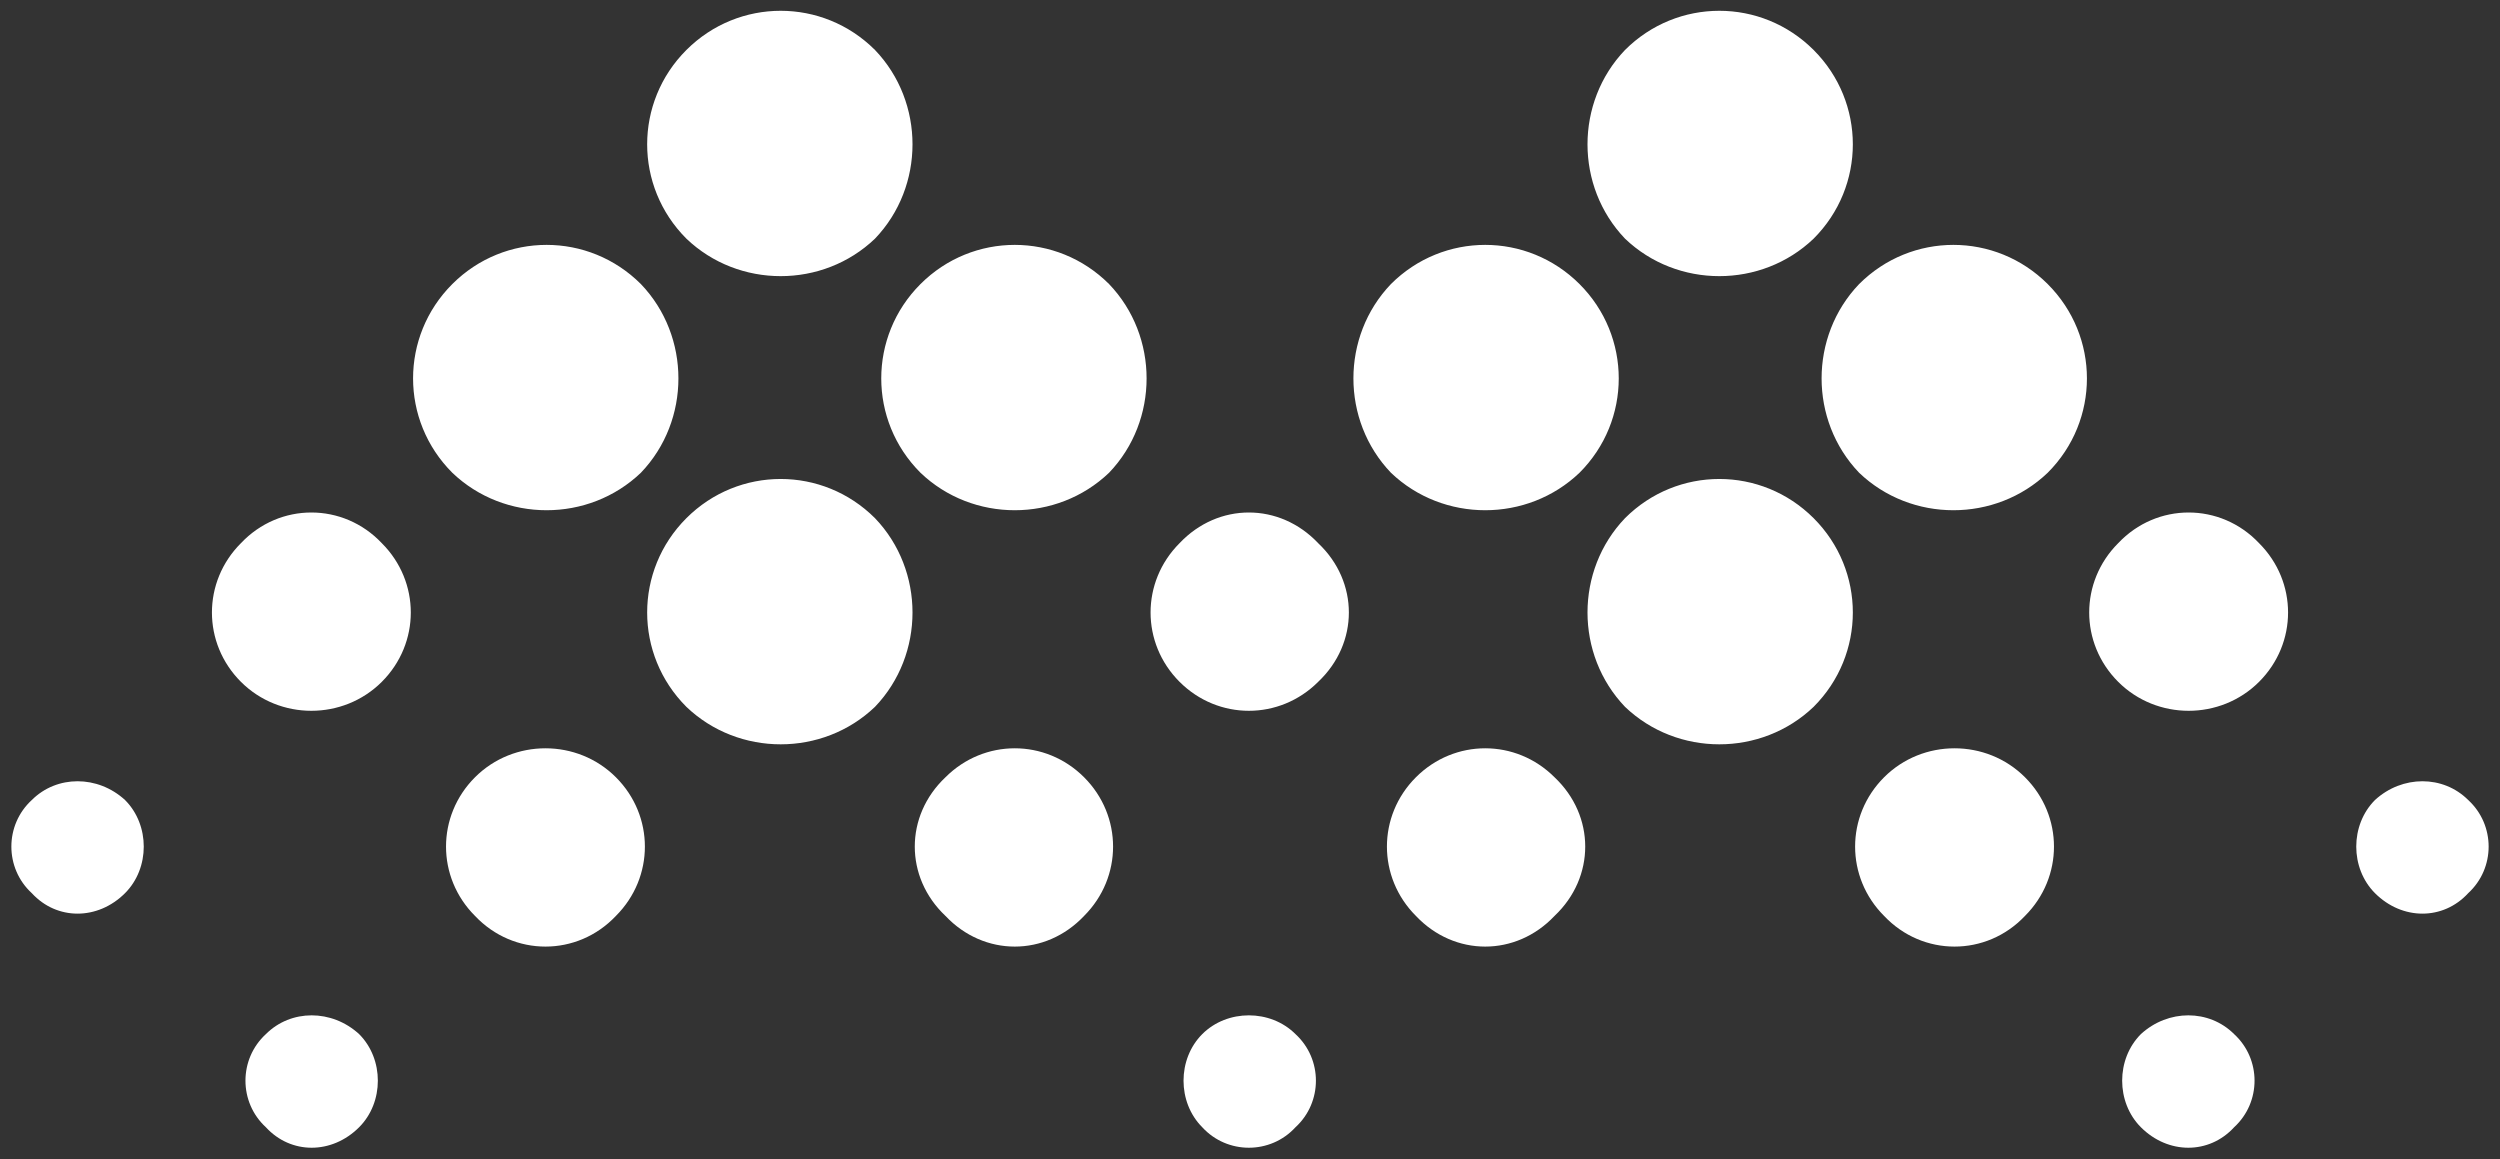 <svg version="1.2" xmlns="http://www.w3.org/2000/svg" viewBox="0 0 110 51" width="110" height="51">
	<rect x="0" y="0" width="110" height="51" fill="#333333" stroke="none"/>
	<title>math-svg</title>
	<style>
		.s0 { opacity: 0;fill: #ffffff } 
		.s1 { fill: #ffffff } 
	</style>
	<g id="Page-1">
		<g id="A3">
			<g id="Logo_Icon">
				<path id="Rectangle" class="s0" d="m-9-37h128v128h-128z"/>
				<path id="Combined-Shape" fill-rule="evenodd" class="s1" d="m81.8 20.8c-2.2-2.3-2.2-6 0-8.3 2.3-2.3 6-2.3 8.3 0 2.3 2.3 2.3 6 0 8.3-2.3 2.2-6 2.2-8.3 0zm-19.5 19.5c-1.7-1.7-1.7-4.4 0-6.1 1.7-1.7 4.4-1.7 6.1 0 1.8 1.7 1.8 4.4 0 6.1-1.7 1.8-4.4 1.8-6.1 0zm30.9-10.3c-1.7-1.7-1.7-4.4 0-6.1 1.7-1.8 4.5-1.8 6.2 0 1.7 1.7 1.7 4.4 0 6.1-1.7 1.7-4.5 1.7-6.2 0zm-10.3 10.3c-1.7-1.7-1.7-4.4 0-6.1 1.7-1.7 4.5-1.7 6.2 0 1.7 1.7 1.7 4.4 0 6.1-1.7 1.8-4.5 1.8-6.2 0zm21.6-1c-1.1-1.1-1.1-3 0-4.1 1.2-1.1 3-1.1 4.1 0 1.2 1.1 1.2 3 0 4.1-1.1 1.2-2.9 1.2-4.1 0zm-10.3 10.3c-1.1-1.1-1.1-3 0-4.1 1.2-1.1 3-1.1 4.1 0 1.2 1.1 1.2 3 0 4.1-1.1 1.2-2.9 1.2-4.1 0zm-22.7-18.5c-2.2-2.3-2.2-6 0-8.3 2.3-2.3 6-2.3 8.3 0 2.3 2.3 2.3 6 0 8.3-2.3 2.2-6 2.2-8.3 0zm0-20.6c-2.2-2.3-2.2-6 0-8.3 2.3-2.3 6-2.3 8.3 0 2.3 2.3 2.3 6 0 8.3-2.3 2.2-6 2.2-8.3 0zm-10.3 10.3c-2.2-2.3-2.2-6 0-8.3 2.3-2.3 6-2.3 8.3 0 2.3 2.3 2.3 6 0 8.3-2.3 2.2-6 2.2-8.3 0zm-20.7 0c-2.3-2.3-2.3-6 0-8.3 2.3-2.3 6-2.3 8.3 0 2.2 2.3 2.2 6 0 8.3-2.3 2.2-6 2.2-8.3 0zm-19.6 19.5c-1.7-1.7-1.7-4.4 0-6.1 1.7-1.7 4.5-1.7 6.2 0 1.7 1.7 1.7 4.4 0 6.1-1.7 1.8-4.5 1.8-6.2 0zm31-10.3c-1.7-1.7-1.7-4.4 0-6.1 1.7-1.8 4.4-1.8 6.1 0 1.8 1.7 1.8 4.4 0 6.1-1.7 1.7-4.4 1.7-6.1 0zm-10.3 10.3c-1.8-1.7-1.8-4.4 0-6.1 1.7-1.7 4.4-1.7 6.1 0 1.7 1.7 1.7 4.4 0 6.1-1.7 1.8-4.4 1.8-6.1 0zm-40.2-1c-1.2-1.1-1.2-3 0-4.1 1.1-1.1 2.9-1.1 4.1 0 1.1 1.1 1.1 3 0 4.1-1.2 1.2-3 1.2-4.1 0zm10.3 10.3c-1.2-1.1-1.2-3 0-4.1 1.1-1.1 2.9-1.1 4.1 0 1.1 1.1 1.1 3 0 4.1-1.2 1.2-3 1.2-4.1 0zm41.2 0c-1.1-1.1-1.1-3 0-4.1 1.1-1.1 3-1.1 4.1 0 1.2 1.1 1.2 3 0 4.1-1.1 1.2-3 1.2-4.1 0zm-42.3-19.6c-1.7-1.7-1.7-4.4 0-6.1 1.7-1.8 4.5-1.8 6.2 0 1.7 1.7 1.7 4.4 0 6.1-1.7 1.7-4.5 1.7-6.2 0zm19.6 1.1c-2.3-2.3-2.3-6 0-8.3 2.3-2.3 6-2.3 8.3 0 2.2 2.3 2.2 6 0 8.3-2.3 2.2-6 2.2-8.3 0zm0-20.6c-2.3-2.3-2.3-6 0-8.3 2.3-2.3 6-2.3 8.3 0 2.2 2.3 2.2 6 0 8.3-2.3 2.2-6 2.2-8.3 0zm-10.3 10.3c-2.3-2.3-2.3-6 0-8.3 2.3-2.3 6-2.3 8.3 0 2.2 2.3 2.2 6 0 8.3-2.3 2.2-6 2.2-8.3 0z"/>
			</g>
		</g>
	</g>
</svg>